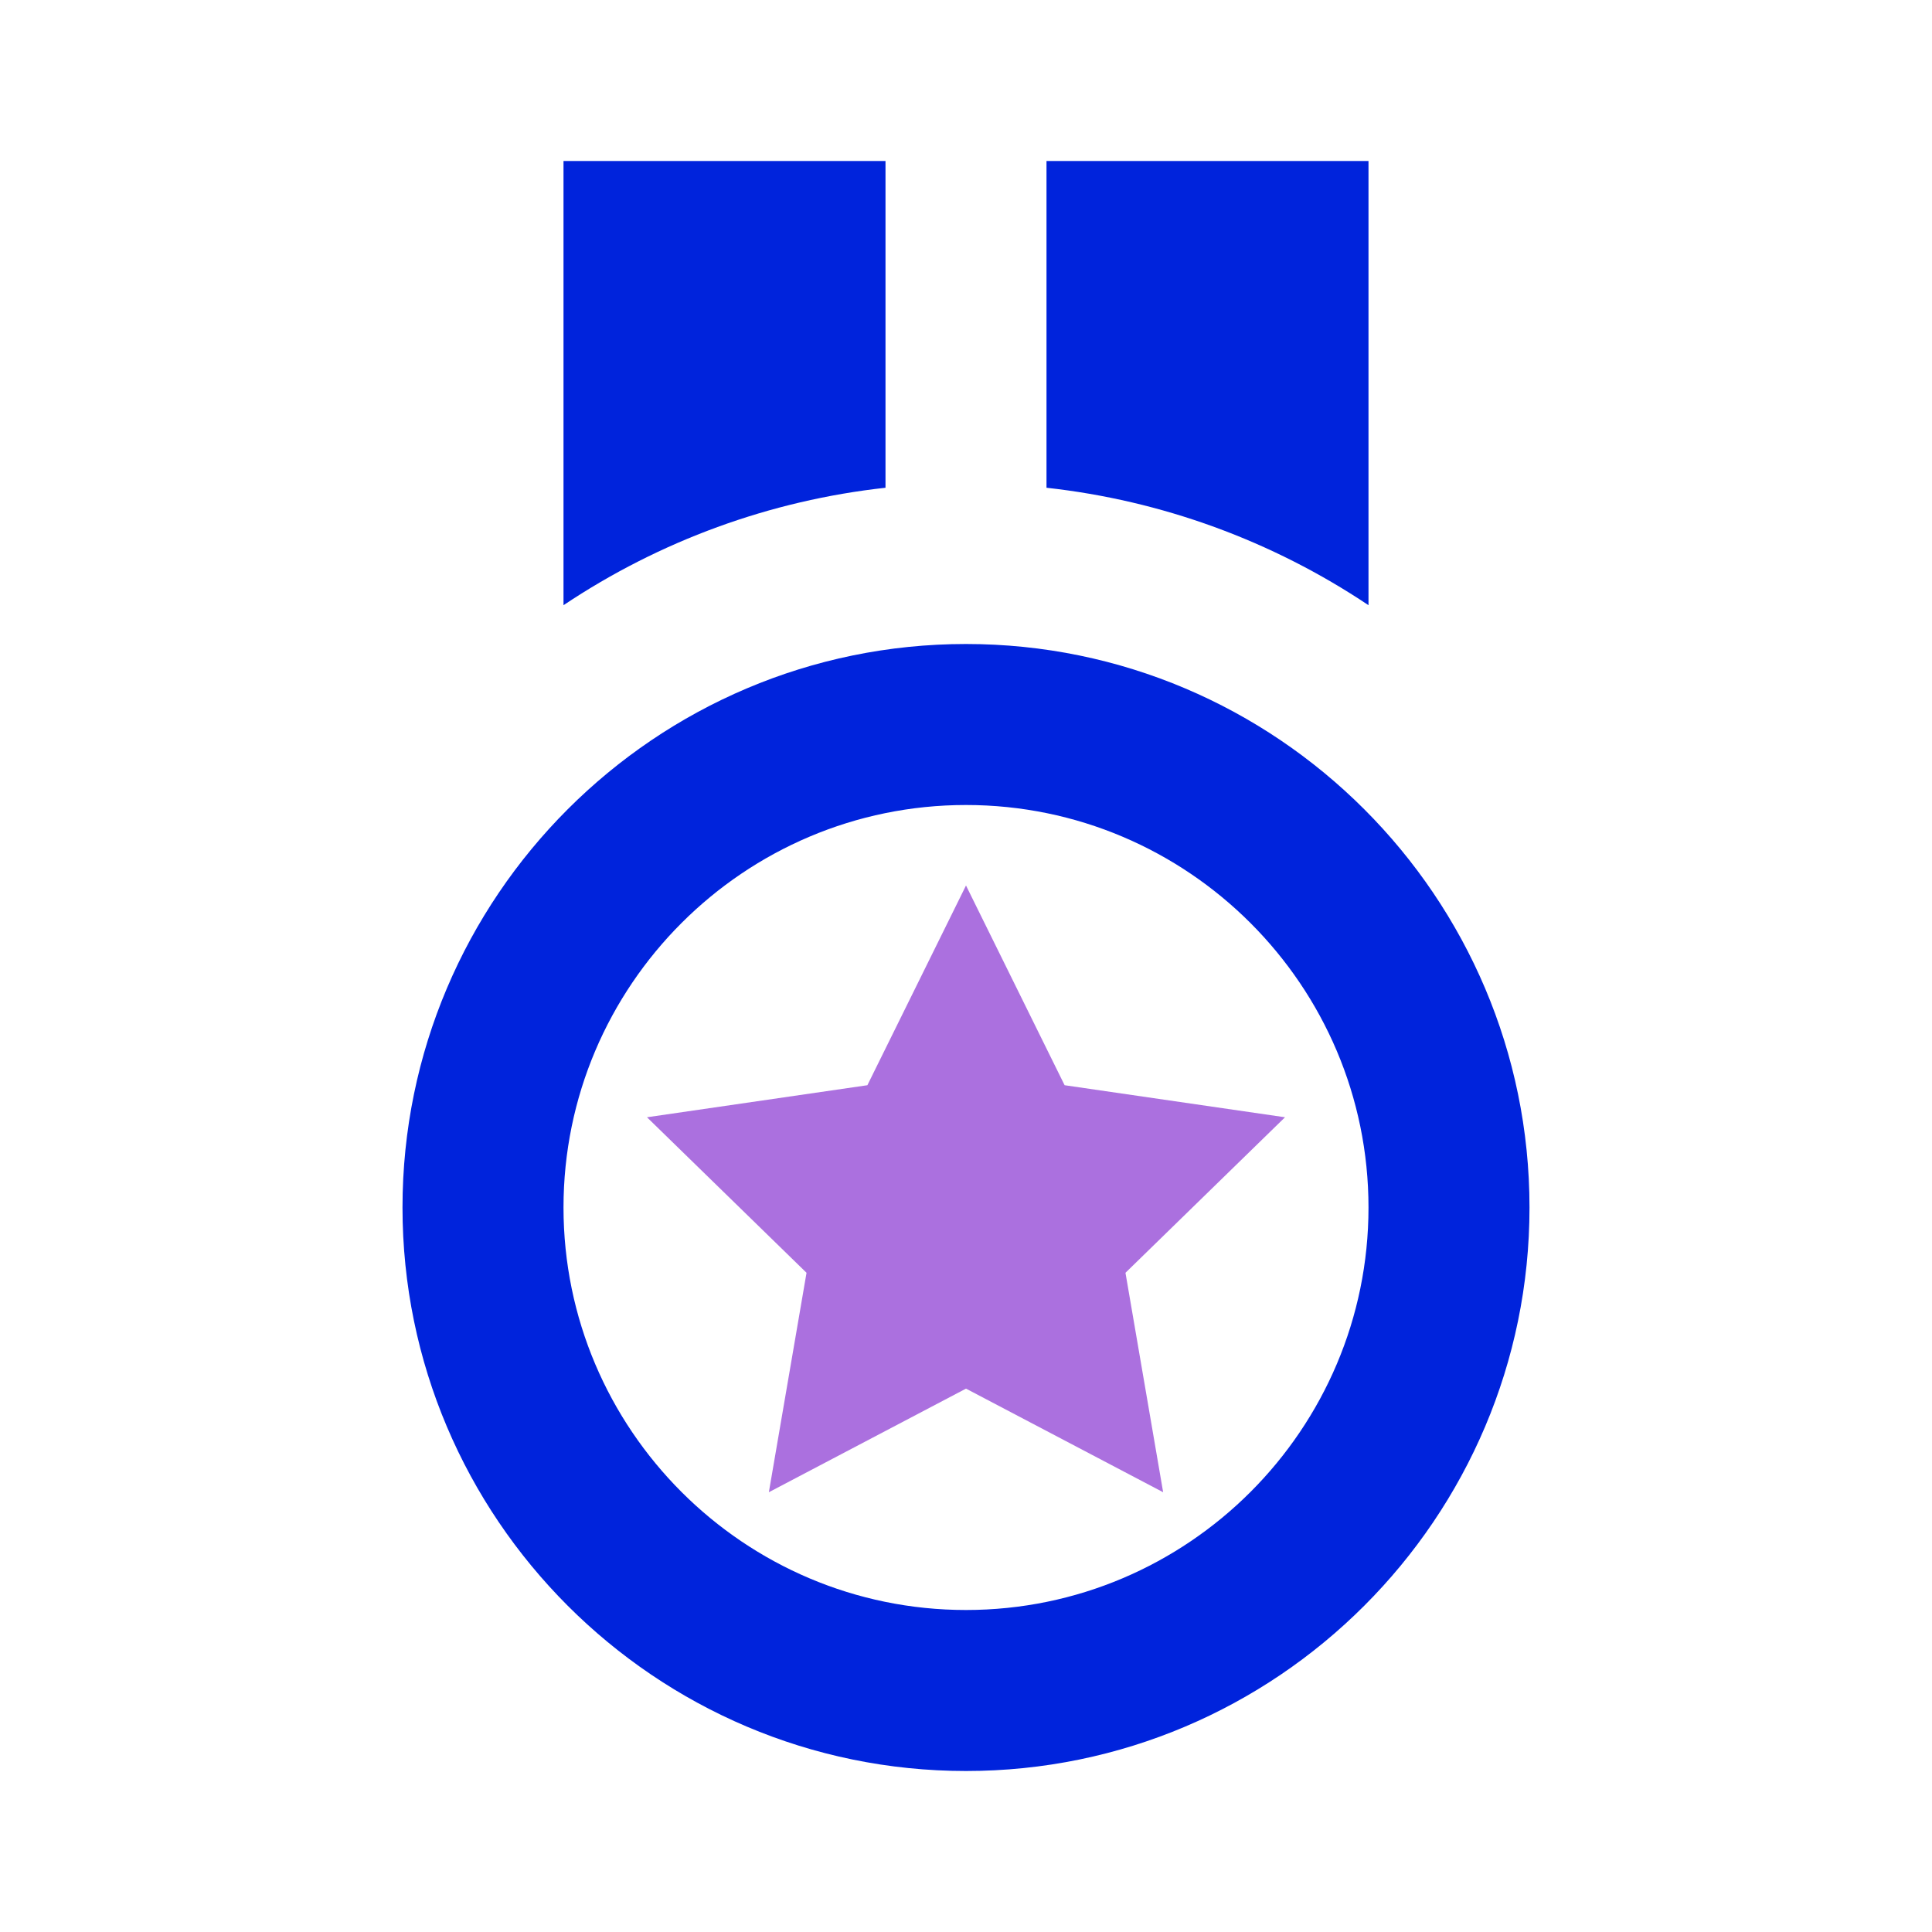 <svg width="72" height="72" viewBox="0 0 72 72" fill="none" xmlns="http://www.w3.org/2000/svg" xmlns:xlink="http://www.w3.org/1999/xlink">
<path d="M36,66C47.577,66 57,56.577 57,45C57,33.423 47.577,24 36,24C24.42,24 15,33.423 15,45C15,56.577 24.42,66 36,66ZM36,30C44.271,30 51,36.729 51,45C51,53.271 44.271,60 36,60C27.729,60 21,53.271 21,45C21,36.729 27.729,30 36,30ZM33,6L21,6L21,22.554C24.59,20.152 28.706,18.65 33,18.177L33,6ZM51,6L39,6L39,18.177C43.294,18.65 47.41,20.152 51,22.554L51,6Z" fill="#0023DC"/>
<path d="M30.057,47.433L28.653,55.611L36,51.75L43.347,55.611L41.943,47.433L47.889,41.637L39.675,40.443L36,33L32.325,40.443L24.111,41.637L30.057,47.433Z" fill="#AB70DF"/>
</svg>
